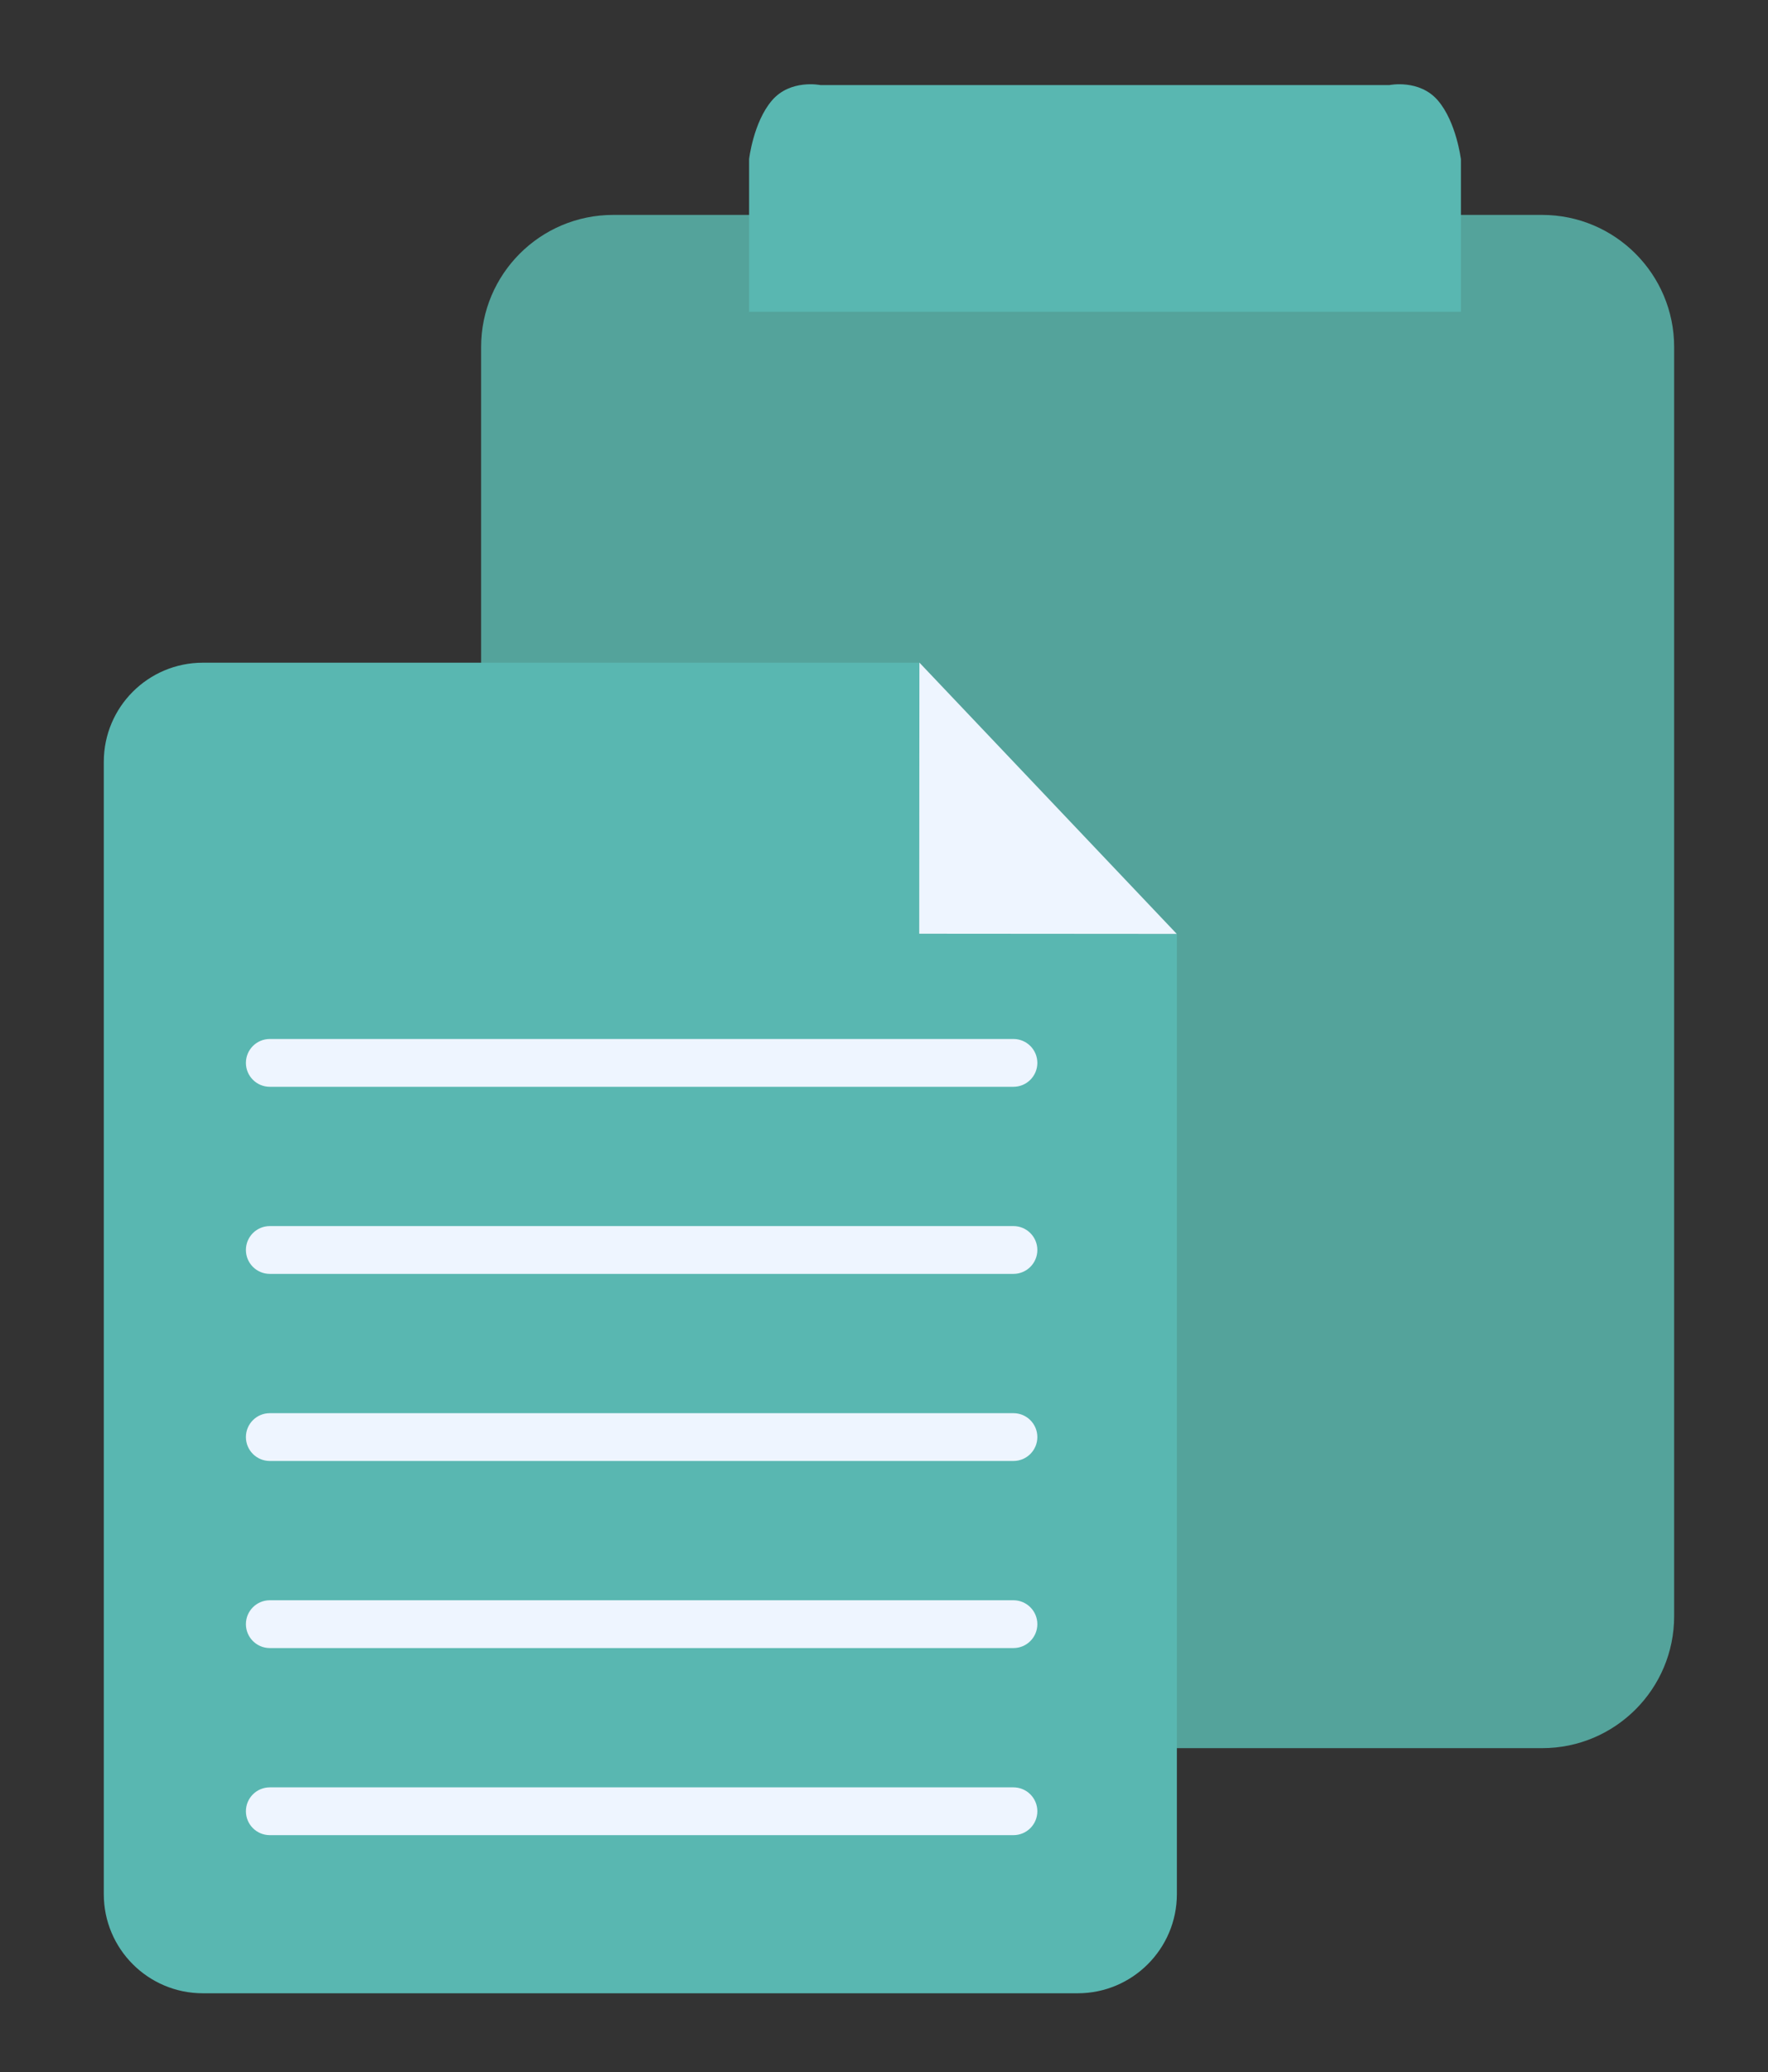 <?xml version="1.0" encoding="utf-8"?>
<!-- Generator: Adobe Illustrator 23.0.3, SVG Export Plug-In . SVG Version: 6.00 Build 0)  -->
<svg version="1.1" id="Layer_1" xmlns="http://www.w3.org/2000/svg" xmlns:xlink="http://www.w3.org/1999/xlink" x="0px" y="0px"
	 viewBox="0 0 184.99 216.75" style="enable-background:new 0 0 184.99 216.75;" xml:space="preserve">
<rect x="0" y="0" width="184.99" height="216.75" fill="#333333" stroke="none"/>
<style type="text/css">
	.st0{fill:none;stroke:#59B7B1;stroke-miterlimit:10;}
	.st1{fill:#54A39B;}
	.st2{fill:#59B7B1;}
	.st3{fill:#EEF5FF;}
</style>
<g>
	<path class="st0" d="M1035.42,355"/>
	<path class="st1" d="M981.36,434.86h-97.19c-7.63,0-13.82-6.19-13.82-13.82V288.3c0-7.63,6.19-13.82,13.82-13.82h97.19
		c7.63,0,13.82,6.19,13.82,13.82v132.74C995.18,428.67,988.99,434.86,981.36,434.86z"/>
	<g>
		<g>
			<path class="st2" d="M932.76,460.5h-91.53c-5.73,0-10.37-4.64-10.37-10.37V331.69c0-5.73,4.64-10.37,10.37-10.37h74.97
				l-0.02,28.36l26.96,0.02v100.44C943.13,455.85,938.49,460.5,932.76,460.5z"/>
		</g>
		<g>
			<path class="st3" d="M926.04,365.68h-77.81c-1.38,0-2.5-1.12-2.5-2.5s1.12-2.5,2.5-2.5h77.81c1.38,0,2.5,1.12,2.5,2.5
				S927.42,365.68,926.04,365.68z"/>
		</g>
		<g>
			<path class="st3" d="M926.04,385.25h-77.81c-1.38,0-2.5-1.12-2.5-2.5s1.12-2.5,2.5-2.5h77.81c1.38,0,2.5,1.12,2.5,2.5
				S927.42,385.25,926.04,385.25z"/>
		</g>
		<g>
			<path class="st3" d="M926.04,404.82h-77.81c-1.38,0-2.5-1.12-2.5-2.5s1.12-2.5,2.5-2.5h77.81c1.38,0,2.5,1.12,2.5,2.5
				S927.42,404.82,926.04,404.82z"/>
		</g>
		<g>
			<path class="st3" d="M926.04,424.39h-77.81c-1.38,0-2.5-1.12-2.5-2.5s1.12-2.5,2.5-2.5h77.81c1.38,0,2.5,1.12,2.5,2.5
				S927.42,424.39,926.04,424.39z"/>
		</g>
		<g>
			<path class="st3" d="M926.04,443.96h-77.81c-1.38,0-2.5-1.12-2.5-2.5s1.12-2.5,2.5-2.5h77.81c1.38,0,2.5,1.12,2.5,2.5
				S927.42,443.96,926.04,443.96z"/>
		</g>
		<g>
			<polygon class="st3" points="916.2,321.31 943.13,349.69 916.18,349.67 			"/>
		</g>
	</g>
	<path class="st2" d="M970.45,262.51c-1.94-2.26-5.08-1.61-5.08-1.61h-29.76h-29.76c0,0-3.15-0.65-5.08,1.61
		c-1.94,2.26-2.39,6.13-2.39,6.13v15.97h37.24h37.24v-15.97C972.85,268.65,972.39,264.77,970.45,262.51z"/>
</g>
<g>
	<path class="st0" d="M215.42,103"/>
	<path class="st1" d="M161.36,182.86H64.16c-7.63,0-13.82-6.19-13.82-13.82V36.3c0-7.63,6.19-13.82,13.82-13.82h97.19
		c7.63,0,13.82,6.19,13.82,13.82v132.74C175.18,176.67,168.99,182.86,161.36,182.86z"/>
	<g>
		<g>
			<path class="st2" d="M112.76,208.5H21.23c-5.73,0-10.37-4.64-10.37-10.37V79.69c0-5.73,4.64-10.37,10.37-10.37H96.2l-0.02,28.36
				l26.96,0.02v100.44C123.13,203.85,118.49,208.5,112.76,208.5z"/>
		</g>
		<g>
			<path class="st3" d="M106.04,113.68H28.23c-1.38,0-2.5-1.12-2.5-2.5s1.12-2.5,2.5-2.5h77.81c1.38,0,2.5,1.12,2.5,2.5
				S107.42,113.68,106.04,113.68z"/>
		</g>
		<g>
			<path class="st3" d="M106.04,133.25H28.23c-1.38,0-2.5-1.12-2.5-2.5s1.12-2.5,2.5-2.5h77.81c1.38,0,2.5,1.12,2.5,2.5
				S107.42,133.25,106.04,133.25z"/>
		</g>
		<g>
			<path class="st3" d="M106.04,152.82H28.23c-1.38,0-2.5-1.12-2.5-2.5s1.12-2.5,2.5-2.5h77.81c1.38,0,2.5,1.12,2.5,2.5
				S107.42,152.82,106.04,152.82z"/>
		</g>
		<g>
			<path class="st3" d="M106.04,172.39H28.23c-1.38,0-2.5-1.12-2.5-2.5s1.12-2.5,2.5-2.5h77.81c1.38,0,2.5,1.12,2.5,2.5
				S107.42,172.39,106.04,172.39z"/>
		</g>
		<g>
			<path class="st3" d="M106.04,191.96H28.23c-1.38,0-2.5-1.12-2.5-2.5s1.12-2.5,2.5-2.5h77.81c1.38,0,2.5,1.12,2.5,2.5
				S107.42,191.96,106.04,191.96z"/>
		</g>
		<g>
			<polygon class="st3" points="96.2,69.31 123.13,97.69 96.18,97.67 			"/>
		</g>
	</g>
	<path class="st2" d="M150.45,10.51c-1.94-2.26-5.08-1.61-5.08-1.61h-29.76H85.85c0,0-3.15-0.65-5.08,1.61
		c-1.94,2.26-2.39,6.13-2.39,6.13v15.97h37.24h37.24V16.65C152.85,16.65,152.39,12.77,150.45,10.51z"/>
</g>
</svg>
